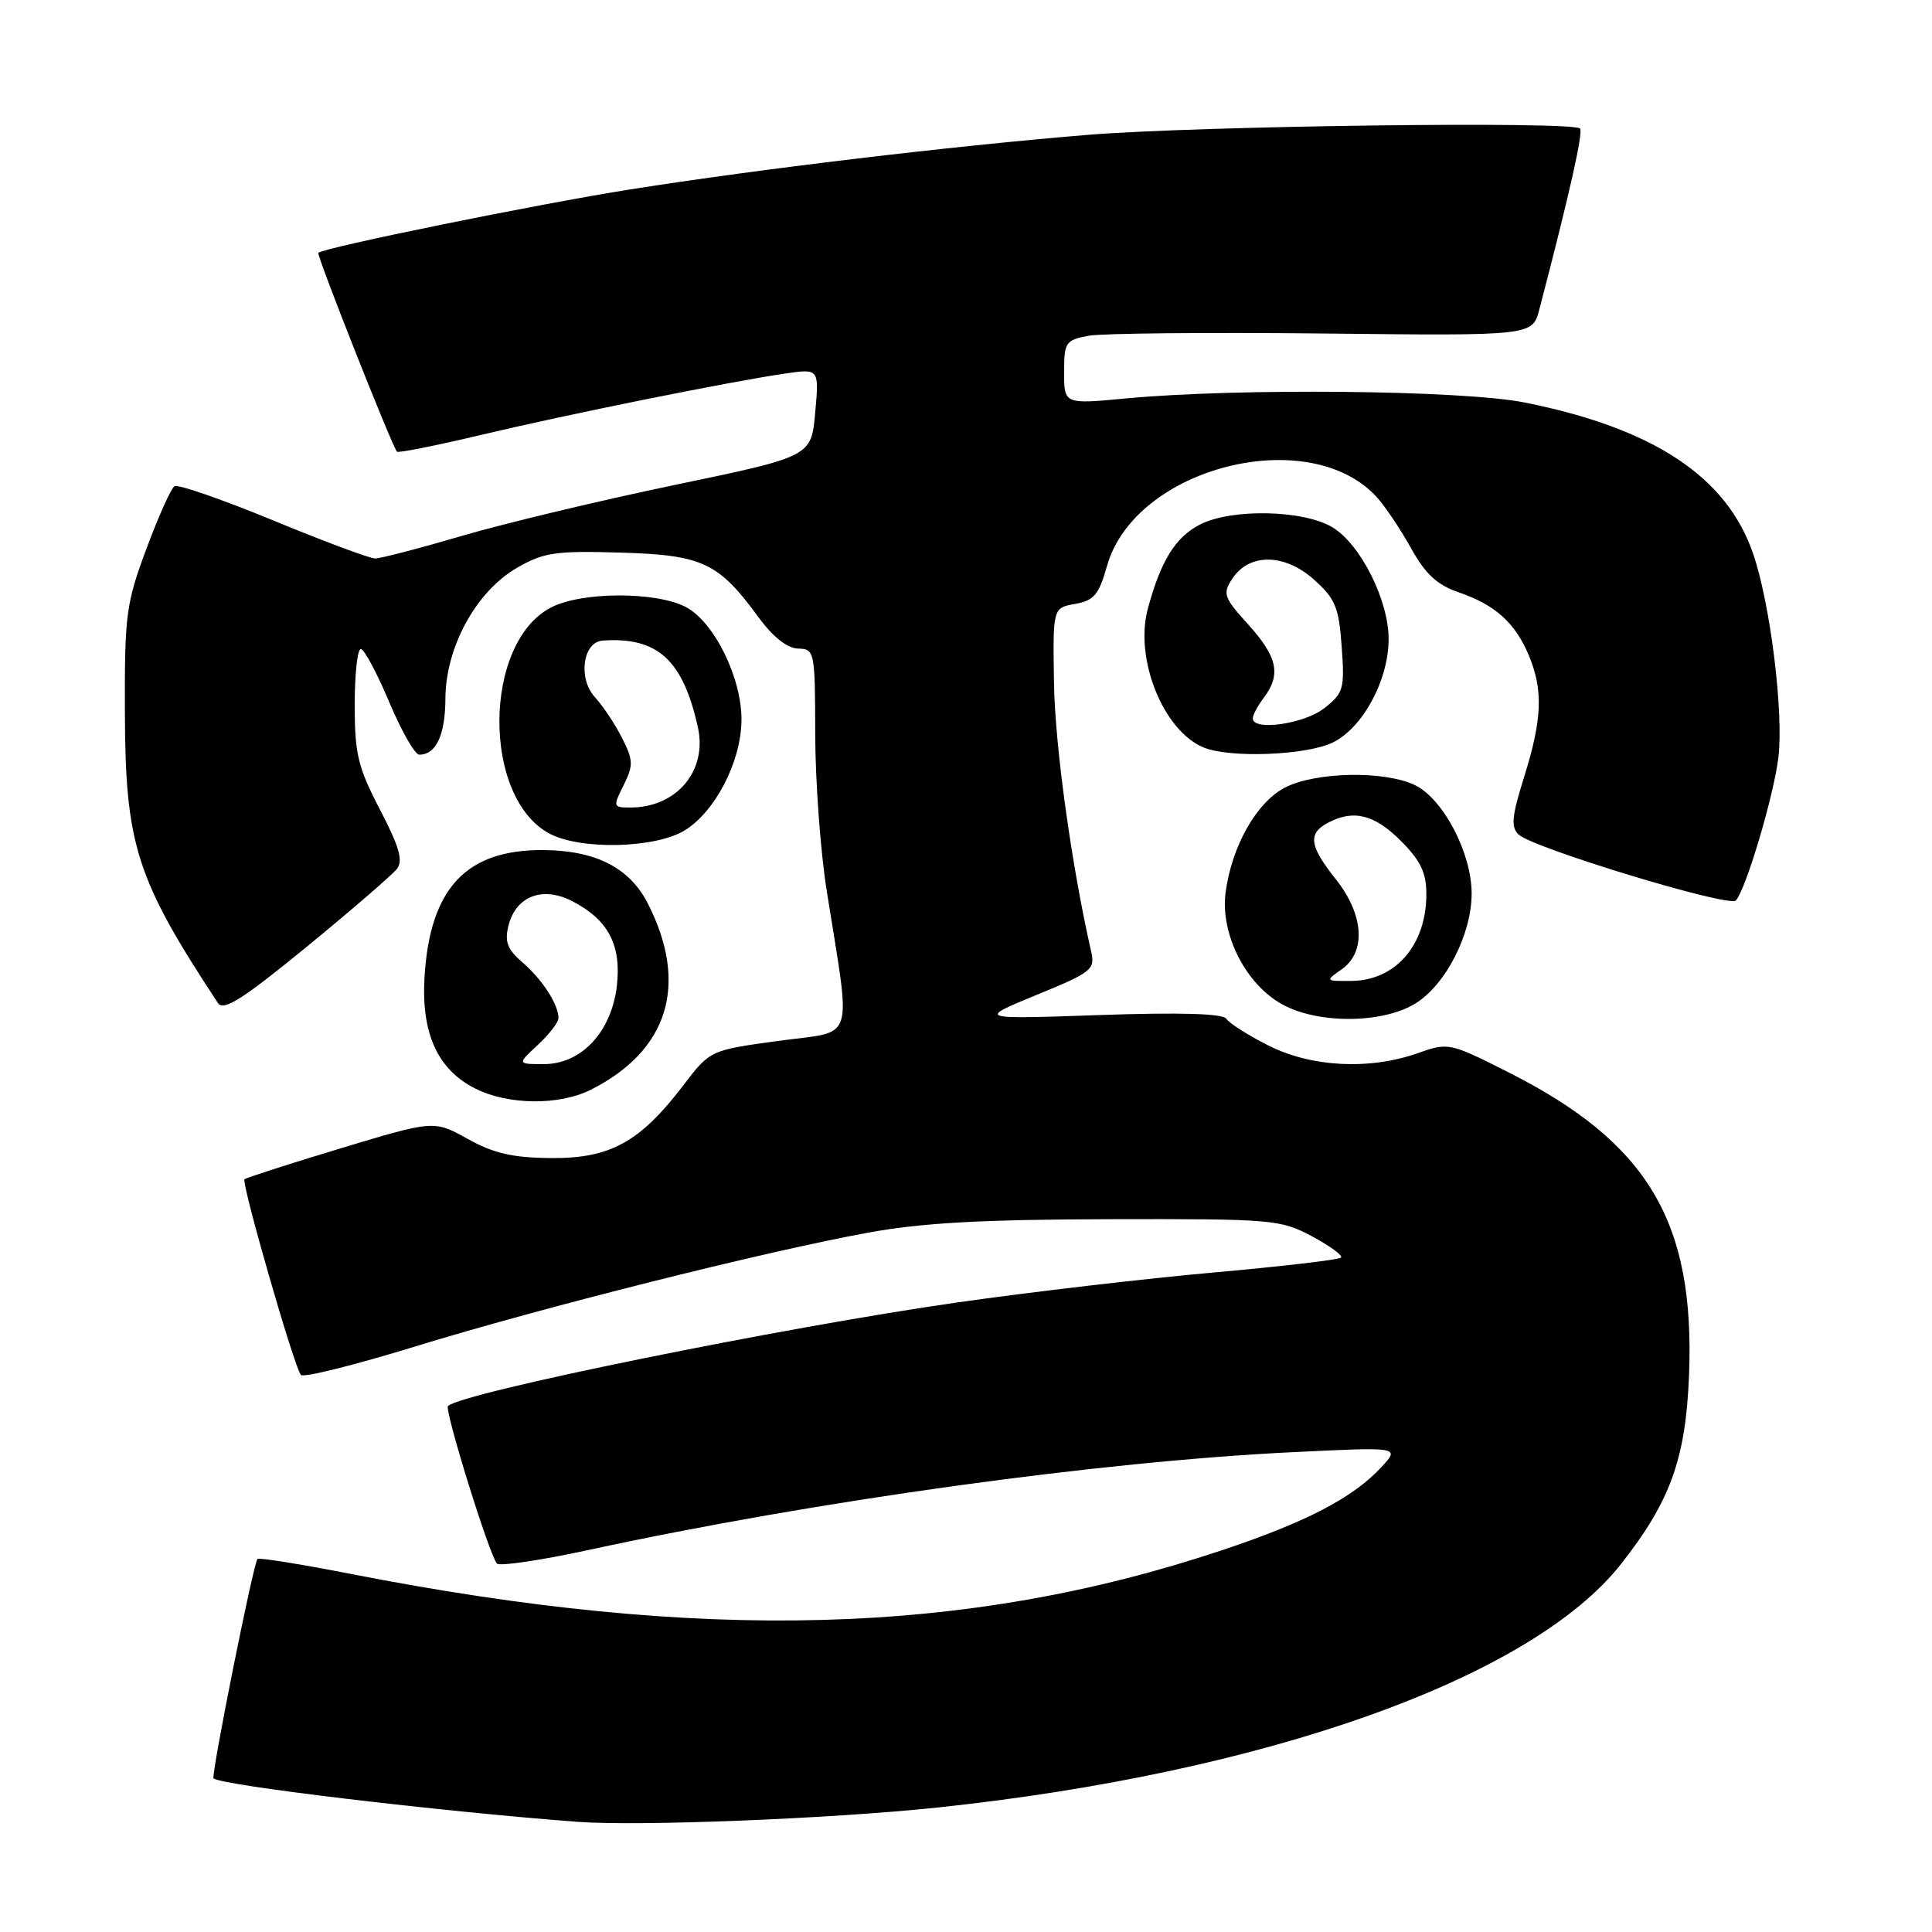<?xml version="1.0" encoding="UTF-8" standalone="no"?>
<!DOCTYPE svg PUBLIC "-//W3C//DTD SVG 1.1//EN" "http://www.w3.org/Graphics/SVG/1.1/DTD/svg11.dtd" >
<svg xmlns="http://www.w3.org/2000/svg" xmlns:xlink="http://www.w3.org/1999/xlink" version="1.1" viewBox="0 0 256 256">
 <g >
 <path fill="currentColor"
d=" M 124.29 239.50 C 167.76 234.89 202.87 222.38 214.77 207.27 C 221.31 198.97 223.35 193.33 223.80 182.38 C 224.64 161.88 218.39 151.39 199.73 142.01 C 192.10 138.16 191.90 138.12 187.86 139.55 C 181.45 141.81 173.74 141.41 168.04 138.52 C 165.34 137.15 162.85 135.57 162.49 134.99 C 162.06 134.30 156.44 134.13 145.67 134.50 C 129.50 135.06 129.50 135.06 137.33 131.84 C 144.68 128.83 145.13 128.47 144.58 126.06 C 141.98 114.66 139.79 98.83 139.66 90.52 C 139.50 80.55 139.50 80.55 142.46 80.02 C 144.96 79.58 145.61 78.80 146.68 75.00 C 150.39 61.87 173.59 56.02 182.50 65.95 C 183.60 67.18 185.62 70.21 187.00 72.69 C 188.88 76.08 190.44 77.52 193.32 78.50 C 198.13 80.15 200.78 82.54 202.58 86.85 C 204.50 91.44 204.35 95.30 201.96 102.93 C 200.32 108.15 200.18 109.60 201.22 110.58 C 203.12 112.37 229.14 120.28 230.01 119.32 C 231.35 117.84 235.04 105.43 235.65 100.34 C 236.35 94.36 234.59 80.08 232.31 73.40 C 228.83 63.18 219.10 56.74 202.00 53.33 C 193.81 51.70 164.06 51.40 149.25 52.79 C 141.00 53.57 141.00 53.57 141.00 49.33 C 141.00 45.34 141.19 45.06 144.25 44.49 C 146.04 44.16 160.00 44.03 175.28 44.19 C 203.06 44.50 203.06 44.50 203.97 41.00 C 207.95 25.78 209.82 17.48 209.36 17.03 C 208.36 16.03 158.53 16.68 144.00 17.88 C 126.02 19.36 100.64 22.39 83.50 25.10 C 71.45 27.00 42.91 32.80 42.18 33.50 C 41.91 33.76 51.83 58.85 52.60 59.85 C 52.75 60.05 57.74 59.05 63.69 57.64 C 75.22 54.90 96.56 50.59 104.02 49.50 C 108.54 48.84 108.54 48.84 108.02 54.67 C 107.50 60.49 107.50 60.49 89.50 64.24 C 79.60 66.30 66.89 69.34 61.26 70.99 C 55.62 72.65 50.43 74.00 49.71 74.00 C 48.99 74.00 42.91 71.73 36.18 68.95 C 29.46 66.18 23.58 64.14 23.12 64.42 C 22.67 64.71 20.99 68.44 19.40 72.72 C 16.70 79.97 16.50 81.46 16.55 94.50 C 16.60 111.94 18.07 116.51 28.88 132.91 C 29.61 134.01 32.12 132.43 40.66 125.44 C 46.62 120.55 51.99 115.91 52.60 115.13 C 53.44 114.03 52.90 112.18 50.35 107.28 C 47.43 101.68 47.00 99.91 47.00 93.43 C 47.00 89.34 47.36 86.00 47.81 86.00 C 48.25 86.00 49.94 89.15 51.56 93.00 C 53.18 96.84 54.97 99.99 55.55 100.00 C 57.78 100.00 59.00 97.40 59.02 92.55 C 59.05 85.74 63.09 78.37 68.50 75.24 C 72.05 73.20 73.59 72.97 82.18 73.22 C 93.09 73.54 95.19 74.52 100.50 81.78 C 102.42 84.40 104.31 85.90 105.75 85.94 C 107.95 86.00 108.00 86.27 108.02 97.25 C 108.03 103.44 108.71 112.78 109.54 118.00 C 112.80 138.63 113.48 136.51 103.17 137.92 C 94.09 139.16 94.09 139.16 90.53 143.83 C 84.80 151.34 80.84 153.51 73.04 153.45 C 67.95 153.41 65.42 152.83 61.97 150.91 C 57.50 148.43 57.50 148.43 45.14 152.16 C 38.33 154.22 32.61 156.06 32.40 156.26 C 31.95 156.72 39.01 181.25 39.87 182.19 C 40.22 182.57 47.02 180.87 55.00 178.42 C 71.70 173.28 101.17 165.87 115.00 163.34 C 122.13 162.03 130.11 161.59 147.00 161.55 C 168.67 161.50 169.66 161.59 173.85 163.82 C 176.24 165.10 177.97 166.37 177.69 166.64 C 177.41 166.92 169.83 167.81 160.84 168.61 C 151.85 169.41 136.62 171.19 127.00 172.56 C 103.91 175.85 61.12 184.54 59.36 186.31 C 58.86 186.81 64.87 206.16 65.85 207.18 C 66.21 207.56 71.67 206.75 77.99 205.38 C 108.05 198.87 145.69 193.65 171.50 192.41 C 185.50 191.73 185.50 191.73 183.06 194.38 C 179.31 198.45 173.10 201.69 161.81 205.45 C 127.98 216.72 93.13 217.67 46.57 208.57 C 39.93 207.27 34.33 206.37 34.12 206.57 C 33.58 207.08 27.94 235.27 28.30 235.64 C 29.23 236.56 58.12 240.01 76.50 241.40 C 84.65 242.01 110.10 241.00 124.29 239.50 Z  M 78.30 144.39 C 88.58 139.20 91.27 130.44 85.87 119.77 C 83.45 114.99 78.97 112.69 72.00 112.64 C 61.76 112.56 56.96 117.70 56.25 129.50 C 55.81 136.95 58.00 141.75 63.00 144.25 C 67.38 146.44 74.11 146.50 78.30 144.39 Z  M 187.56 132.96 C 191.57 130.48 195.00 123.77 195.00 118.40 C 195.00 113.04 191.25 105.87 187.50 104.04 C 183.50 102.09 174.31 102.26 170.26 104.36 C 166.50 106.31 163.21 112.12 162.40 118.25 C 161.67 123.80 165.10 130.51 170.01 133.14 C 174.79 135.71 183.26 135.62 187.56 132.96 Z  M 90.71 110.04 C 94.75 107.57 98.17 100.99 98.25 95.50 C 98.33 89.90 94.64 82.38 90.85 80.42 C 86.87 78.36 77.05 78.40 73.02 80.49 C 64.02 85.14 63.85 105.60 72.76 110.43 C 76.85 112.65 86.78 112.43 90.71 110.04 Z  M 176.55 98.41 C 180.54 96.51 184.00 90.14 184.00 84.67 C 184.00 79.54 180.29 72.15 176.59 69.89 C 172.75 67.55 163.17 67.35 158.97 69.52 C 155.74 71.19 153.79 74.34 152.09 80.67 C 150.30 87.32 154.15 96.86 159.50 99.05 C 162.97 100.47 173.00 100.09 176.55 98.41 Z  M 71.26 138.46 C 72.77 137.06 74.00 135.46 74.00 134.89 C 74.00 133.10 71.85 129.78 69.24 127.53 C 67.22 125.79 66.84 124.79 67.38 122.64 C 68.36 118.73 71.91 117.38 75.85 119.42 C 80.59 121.87 82.35 125.22 81.74 130.60 C 81.05 136.70 77.06 141.00 72.07 141.00 C 68.52 141.00 68.52 141.00 71.26 138.46 Z  M 177.78 128.44 C 181.05 126.15 180.73 121.19 177.00 116.50 C 173.50 112.10 173.27 110.46 175.93 109.04 C 179.32 107.22 182.11 107.91 185.60 111.40 C 188.23 114.03 189.00 115.63 189.00 118.47 C 189.00 125.23 184.92 129.94 179.03 129.98 C 175.60 130.00 175.58 129.98 177.78 128.44 Z  M 82.63 104.05 C 83.94 101.41 83.92 100.74 82.43 97.80 C 81.52 95.98 79.90 93.55 78.83 92.38 C 76.56 89.89 77.22 85.07 79.86 84.88 C 87.14 84.37 90.51 87.45 92.48 96.40 C 93.74 102.15 89.65 107.00 83.53 107.00 C 81.23 107.00 81.20 106.90 82.63 104.05 Z  M 166.00 95.19 C 166.00 94.75 166.66 93.51 167.47 92.44 C 169.77 89.39 169.28 87.05 165.43 82.79 C 162.14 79.15 161.97 78.67 163.29 76.67 C 165.54 73.27 170.21 73.32 174.10 76.79 C 176.94 79.33 177.41 80.46 177.78 85.69 C 178.19 91.28 178.03 91.83 175.47 93.84 C 172.83 95.93 166.00 96.90 166.00 95.19 Z "/>
</g>
</svg>